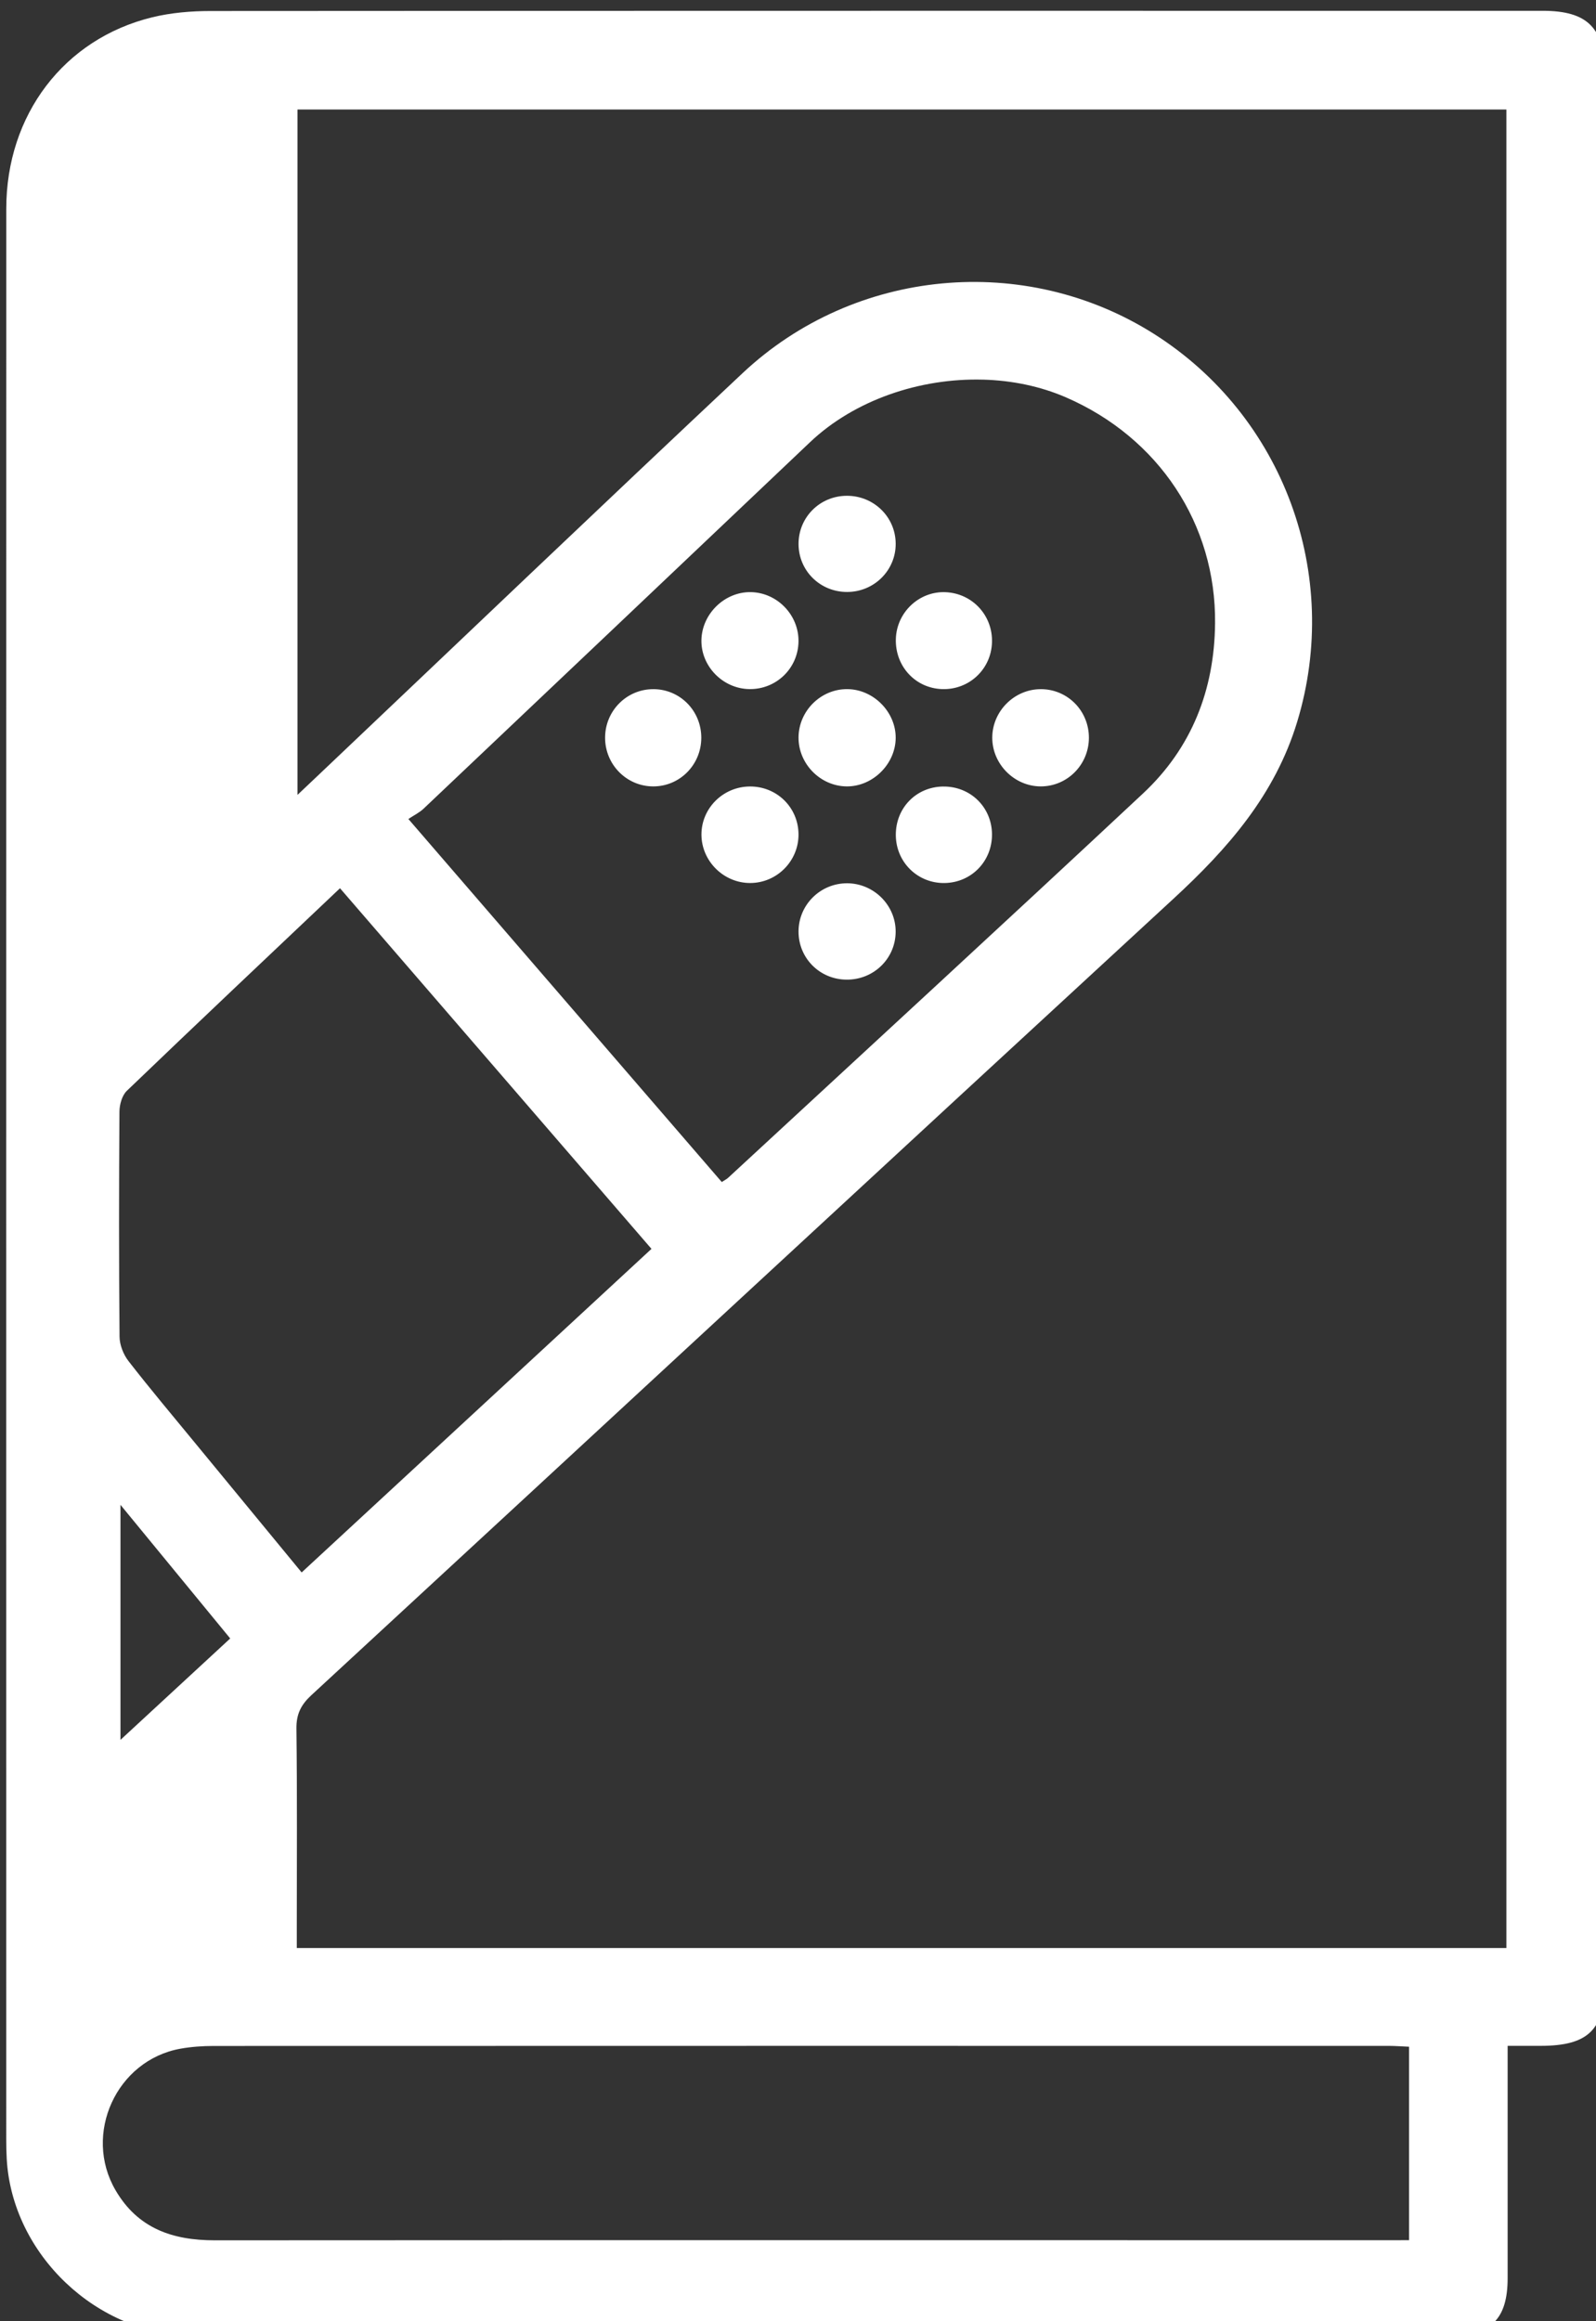 <?xml version="1.0" encoding="UTF-8" standalone="no"?>
<svg
   xmlns:dc="http://purl.org/dc/elements/1.1/"
   xmlns:cc="http://creativecommons.org/ns#"
   xmlns:rdf="http://www.w3.org/1999/02/22-rdf-syntax-ns#"
   xmlns:svg="http://www.w3.org/2000/svg"
   xmlns="http://www.w3.org/2000/svg"
   width="26.558mm"
   height="38.605mm"
   viewBox="0 0 26.558 38.605"
   version="1.1"
   id="svg2851">
  <rect x="0" y="0" width="26.558" height="38.605" fill="#333333" stroke="none"/>
  <defs
     id="defs2845" />
  <g
     id="layer1"
     transform="translate(-65.34,-113.745)">
    <path
       id="path770"
       style="fill:#ffffff;fill-opacity:1;fill-rule:nonzero;stroke:none;stroke-width:1.333"
       d="m 343.426,429.904 c -27.884,0 -55.768,-0.005 -83.652,0.014 -1.22,10e-4 -2.472,0.107 -3.652,0.395 -5.541,1.353 -9.162,6.126 -9.162,12.018 -0.007,40.391 -0.003,80.781 -0.002,121.172 0,0.409 0.007,0.821 0.031,1.23 0.336,6.004 5.698,11.078 11.707,11.078 26.325,0.001 52.653,0 78.979,0 2.519,0 3.559,-1.043 3.561,-3.582 10e-4,-4.796 0,-9.592 0,-14.592 v -0.002 c 0.789,0 1.435,10e-4 2.082,0 2.985,-0.004 4.014,-1.013 4.014,-3.953 V 433.861 c 0,-2.875 -1.062,-3.957 -3.904,-3.957 z m -78.178,6.195 h 75.91 v 115.395 h -75.955 v -1.344 c 10e-6,-4.141 0.029,-8.281 -0.023,-12.422 -0.012,-0.911 0.285,-1.5 0.939,-2.104 18.048,-16.653 36.064,-33.343 54.125,-49.98 3.427,-3.156 6.389,-6.532 7.779,-11.117 2.799,-9.221 -0.841,-19.189 -9.002,-24.348 -8.085,-5.111 -18.782,-4.142 -25.822,2.465 -8.908,8.36 -17.743,16.799 -26.609,25.203 -0.381,0.361 -0.763,0.722 -1.342,1.27 z m 43.049,16.955 c 1.806,0.05 3.584,0.412 5.195,1.109 5.84,2.528 9.437,7.965 9.373,14.188 -0.041,4.175 -1.468,7.819 -4.516,10.67 -8.651,8.085 -17.372,16.096 -26.066,24.135 -0.088,0.081 -0.203,0.134 -0.395,0.26 -6.528,-7.559 -13.003,-15.057 -19.678,-22.785 0.355,-0.237 0.694,-0.4 0.953,-0.646 8.093,-7.663 16.18,-15.331 24.266,-23.002 2.786,-2.643 6.895,-4.038 10.867,-3.928 z m -8.562,7.291 c -1.691,0.007 -3.036,1.357 -3.025,3.037 0.009,1.68 1.365,3.008 3.061,3 1.693,-0.008 3.051,-1.365 3.039,-3.037 -0.011,-1.673 -1.378,-3.008 -3.074,-3 z m -6.02,6.047 c -1.64,-0.029 -3.071,1.357 -3.104,3.008 -0.032,1.644 1.348,3.055 3.012,3.078 1.689,0.024 3.06,-1.305 3.084,-2.986 0.024,-1.663 -1.334,-3.069 -2.992,-3.1 z m 12.24,0.004 c -1.656,-0.08 -3.081,1.249 -3.135,2.928 -0.053,1.711 1.215,3.093 2.895,3.154 1.689,0.061 3.081,-1.23 3.141,-2.914 0.063,-1.692 -1.215,-3.087 -2.9,-3.168 z m -6.184,6.084 c -1.661,-0.012 -3.05,1.364 -3.062,3.029 -0.011,1.657 1.368,3.061 3.021,3.076 1.635,0.015 3.065,-1.395 3.08,-3.035 0.013,-1.636 -1.394,-3.059 -3.039,-3.07 z m -12.172,0.002 c -1.672,-0.007 -3.029,1.35 -3.037,3.035 -0.007,1.687 1.342,3.061 3.012,3.068 1.671,0.009 3.022,-1.35 3.029,-3.043 0.005,-1.696 -1.327,-3.053 -3.004,-3.061 z m 24.33,0 c -1.661,-0.004 -3.049,1.375 -3.055,3.039 -0.005,1.66 1.382,3.057 3.035,3.064 1.671,0.007 3.028,-1.358 3.033,-3.047 0.004,-1.695 -1.334,-3.053 -3.014,-3.057 z m -18.275,6.109 c -1.687,0.008 -3.053,1.373 -3.041,3.035 0.012,1.659 1.405,3.031 3.07,3.023 1.671,-0.007 3.033,-1.382 3.025,-3.053 -0.009,-1.687 -1.357,-3.013 -3.055,-3.006 z m 12.141,0.002 c -1.699,0.017 -2.994,1.349 -2.977,3.061 0.016,1.691 1.371,3.019 3.057,2.996 1.691,-0.023 3.001,-1.374 2.982,-3.074 -0.019,-1.693 -1.36,-3.001 -3.062,-2.982 z m -6.029,6.072 c -1.683,-0.005 -3.05,1.346 -3.057,3.02 -0.007,1.683 1.337,3.026 3.031,3.029 1.699,0.005 3.06,-1.329 3.068,-3.006 0.008,-1.66 -1.368,-3.035 -3.043,-3.043 z m -31.85,0.312 c 6.501,7.524 12.971,15.011 19.559,22.635 -7.352,6.797 -14.62,13.515 -21.967,20.309 -2.272,-2.757 -4.482,-5.438 -6.688,-8.121 -1.405,-1.708 -2.83,-3.4 -4.186,-5.146 -0.32,-0.413 -0.556,-1.013 -0.561,-1.529 -0.043,-4.711 -0.038,-9.422 -0.006,-14.133 0.004,-0.441 0.164,-1.013 0.465,-1.301 4.401,-4.225 8.84,-8.412 13.383,-12.713 z m -13.785,38.701 c 2.417,2.943 4.635,5.64 6.891,8.387 -2.292,2.117 -4.503,4.16 -6.891,6.365 z m 79.648,33.959 c 0.4,0 0.801,0.034 1.268,0.053 v 12.143 l -1.311,0.002 c -24.561,0 -49.124,-0.009 -73.684,0.006 -2.637,10e-4 -4.827,-0.736 -6.232,-3.146 -2.053,-3.52 0.053,-8.157 4.074,-8.881 0.681,-0.122 1.385,-0.171 2.078,-0.172 24.601,-0.008 49.204,-0.007 73.807,-0.004 z"
       transform="scale(0.265)" />
  </g>
</svg>
